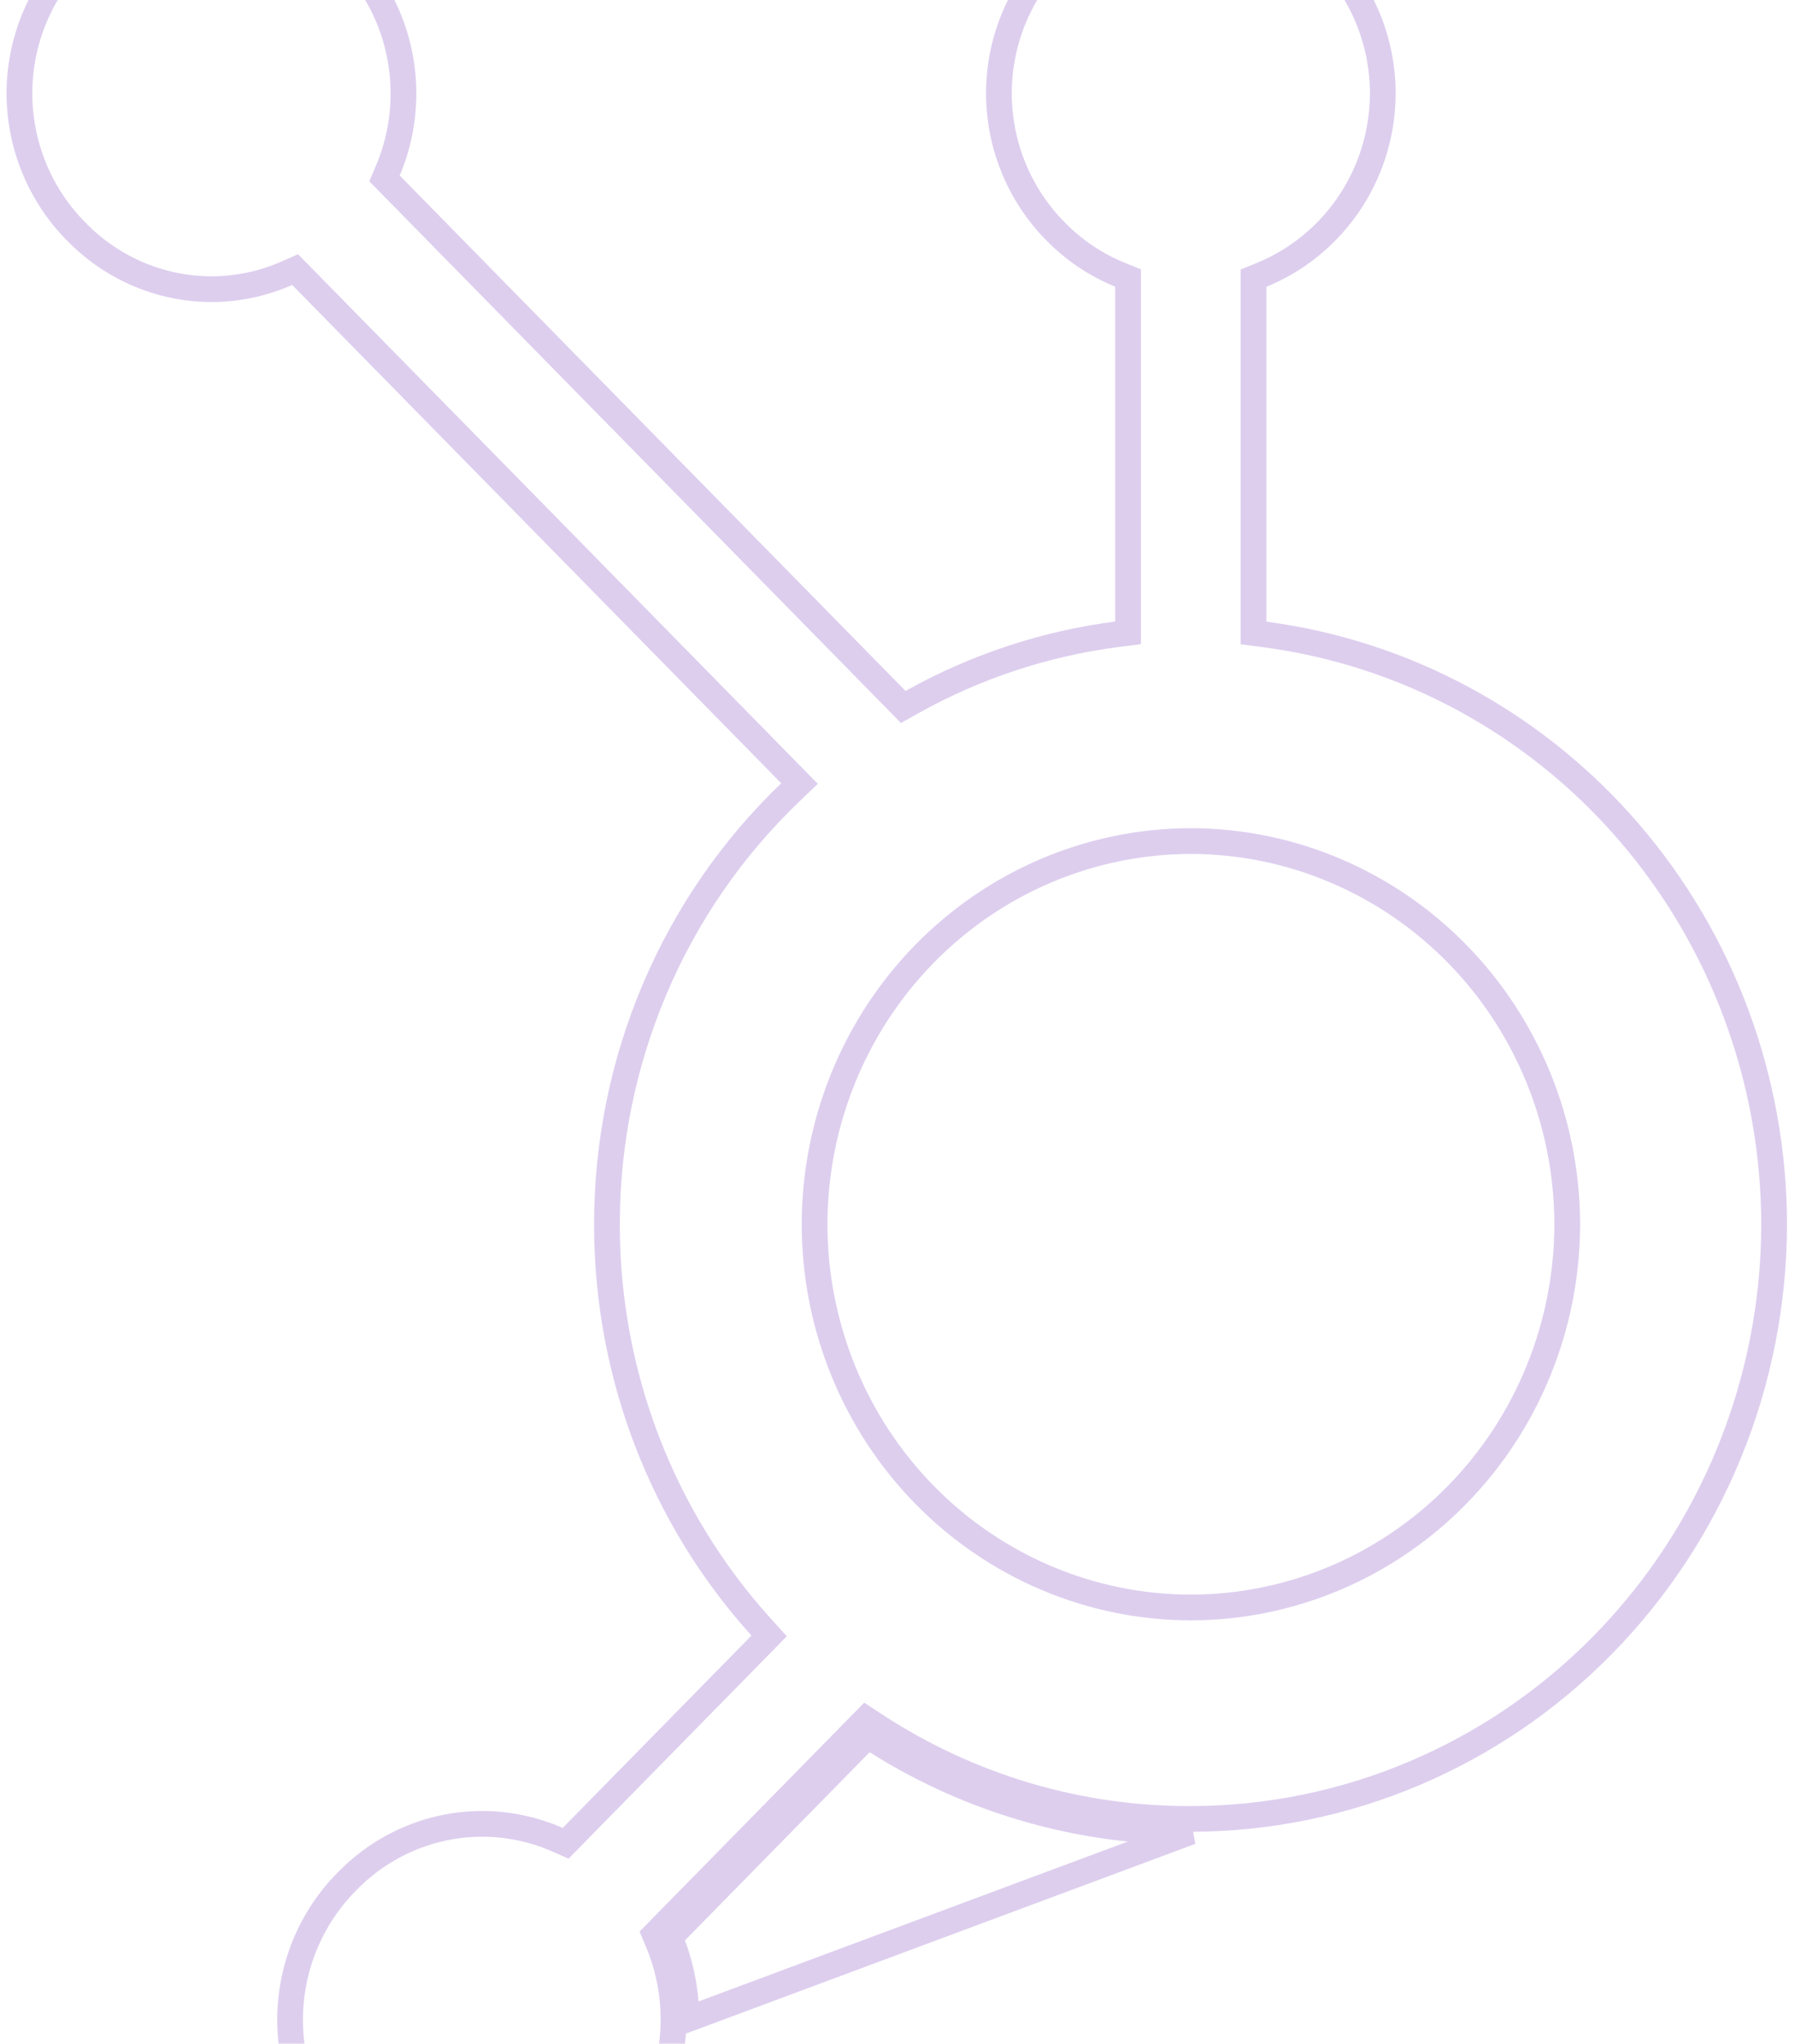 <svg width="202" height="230" viewBox="0 0 202 230" fill="none" xmlns="http://www.w3.org/2000/svg">
<path d="M141.062 69.966V71.236L142.32 71.401C158.147 73.483 172.695 81.363 183.247 93.578C193.799 105.794 199.632 121.509 199.65 137.792C199.632 155.542 192.704 172.554 180.395 185.097C168.087 197.64 151.404 204.689 134.009 204.707L134.005 204.707C121.402 204.758 109.052 201.087 98.448 194.136L97.454 193.484L96.621 194.333L74.355 217.022L73.682 217.708L74.053 218.595C75.204 221.346 75.796 224.308 75.793 227.3C75.788 230.193 75.221 233.056 74.126 235.724C73.031 238.392 71.429 240.81 69.414 242.841L69.409 242.847L69.403 242.852C67.41 244.905 65.04 246.535 62.429 247.648C59.819 248.761 57.019 249.336 54.191 249.341C51.364 249.339 48.564 248.766 45.955 247.653C43.344 246.54 40.974 244.909 38.984 242.854L38.976 242.845C37.005 240.842 35.428 238.469 34.334 235.857C33.218 233.149 32.643 230.242 32.644 227.303C32.648 224.41 33.214 221.548 34.309 218.88C35.405 216.213 37.007 213.795 39.022 211.764L39.029 211.758L39.035 211.752C41.026 209.697 43.395 208.067 46.006 206.953C48.617 205.84 51.417 205.266 54.245 205.264H54.246C57.166 205.26 60.055 205.866 62.737 207.047L63.653 207.45L64.354 206.736L85.6 185.085L86.555 184.112L85.64 183.1C74.487 170.769 68.296 154.607 68.303 137.827V137.825C68.296 128.712 70.121 119.695 73.668 111.331C77.213 102.967 82.404 95.434 88.916 89.198L89.975 88.184L88.948 87.138L33.912 31.055L33.21 30.34L32.293 30.745C29.613 31.931 26.723 32.543 23.803 32.544C20.972 32.541 18.17 31.967 15.556 30.854C12.943 29.741 10.57 28.111 8.575 26.055L8.57 26.05L8.564 26.044C6.549 24.014 4.948 21.595 3.852 18.927C2.757 16.26 2.19 13.398 2.185 10.505C2.189 7.613 2.755 4.75 3.85 2.083C4.945 -0.584 6.548 -3.002 8.563 -5.032L8.569 -5.038L8.575 -5.044C10.57 -7.098 12.944 -8.728 15.557 -9.841C18.17 -10.954 20.972 -11.529 23.802 -11.533C26.629 -11.527 29.429 -10.952 32.039 -9.839C34.649 -8.726 37.02 -7.097 39.013 -5.044L39.019 -5.038L39.025 -5.031C41.042 -3.003 42.645 -0.585 43.741 2.082C44.836 4.75 45.401 7.613 45.403 10.507L45.403 10.508C45.407 13.495 44.809 16.45 43.648 19.19L43.271 20.079L43.947 20.769L100.87 78.774L101.645 79.564L102.61 79.024C109.763 75.023 117.589 72.432 125.681 71.384L126.943 71.221V69.949V32.26V31.285L126.039 30.918C123.326 29.818 120.861 28.162 118.797 26.052L118.789 26.044C116.775 24.014 115.173 21.595 114.078 18.927C112.982 16.26 112.416 13.398 112.411 10.505C112.414 7.613 112.98 4.75 114.075 2.083C115.17 -0.584 116.773 -3.002 118.789 -5.032L118.795 -5.038L118.801 -5.045C120.792 -7.1 123.162 -8.73 125.773 -9.843C128.383 -10.956 131.183 -11.53 134.01 -11.533C136.838 -11.528 139.637 -10.953 142.247 -9.84C144.858 -8.727 147.228 -7.098 149.221 -5.044L149.227 -5.038L149.233 -5.032C151.25 -3.003 152.853 -0.585 153.948 2.083C155.043 4.75 155.608 7.612 155.611 10.504C155.605 13.4 155.038 16.265 153.943 18.936C152.848 21.606 151.246 24.028 149.231 26.063L149.228 26.066C147.153 28.175 144.682 29.831 141.964 30.936L141.062 31.303V32.277V69.966ZM97.654 195.347C108.494 202.453 121.122 206.206 134.011 206.155L77.241 227.303C77.244 224.118 76.614 220.966 75.388 218.036L97.654 195.347ZM134.013 94.655L134.009 94.655C122.772 94.669 112.005 99.225 104.069 107.315C96.135 115.404 91.678 126.365 91.668 137.791V137.793C91.678 149.217 96.135 160.176 104.071 168.262C112.007 176.35 122.774 180.902 134.01 180.912H134.013C145.248 180.898 156.014 176.344 163.952 168.259C171.889 160.174 176.352 149.218 176.37 137.794V137.79C176.352 126.364 171.889 115.406 163.953 107.319C156.016 99.231 145.25 94.674 134.013 94.655Z" stroke="#560BAD" stroke-opacity="0.2" stroke-width="2.895"/>
</svg>

